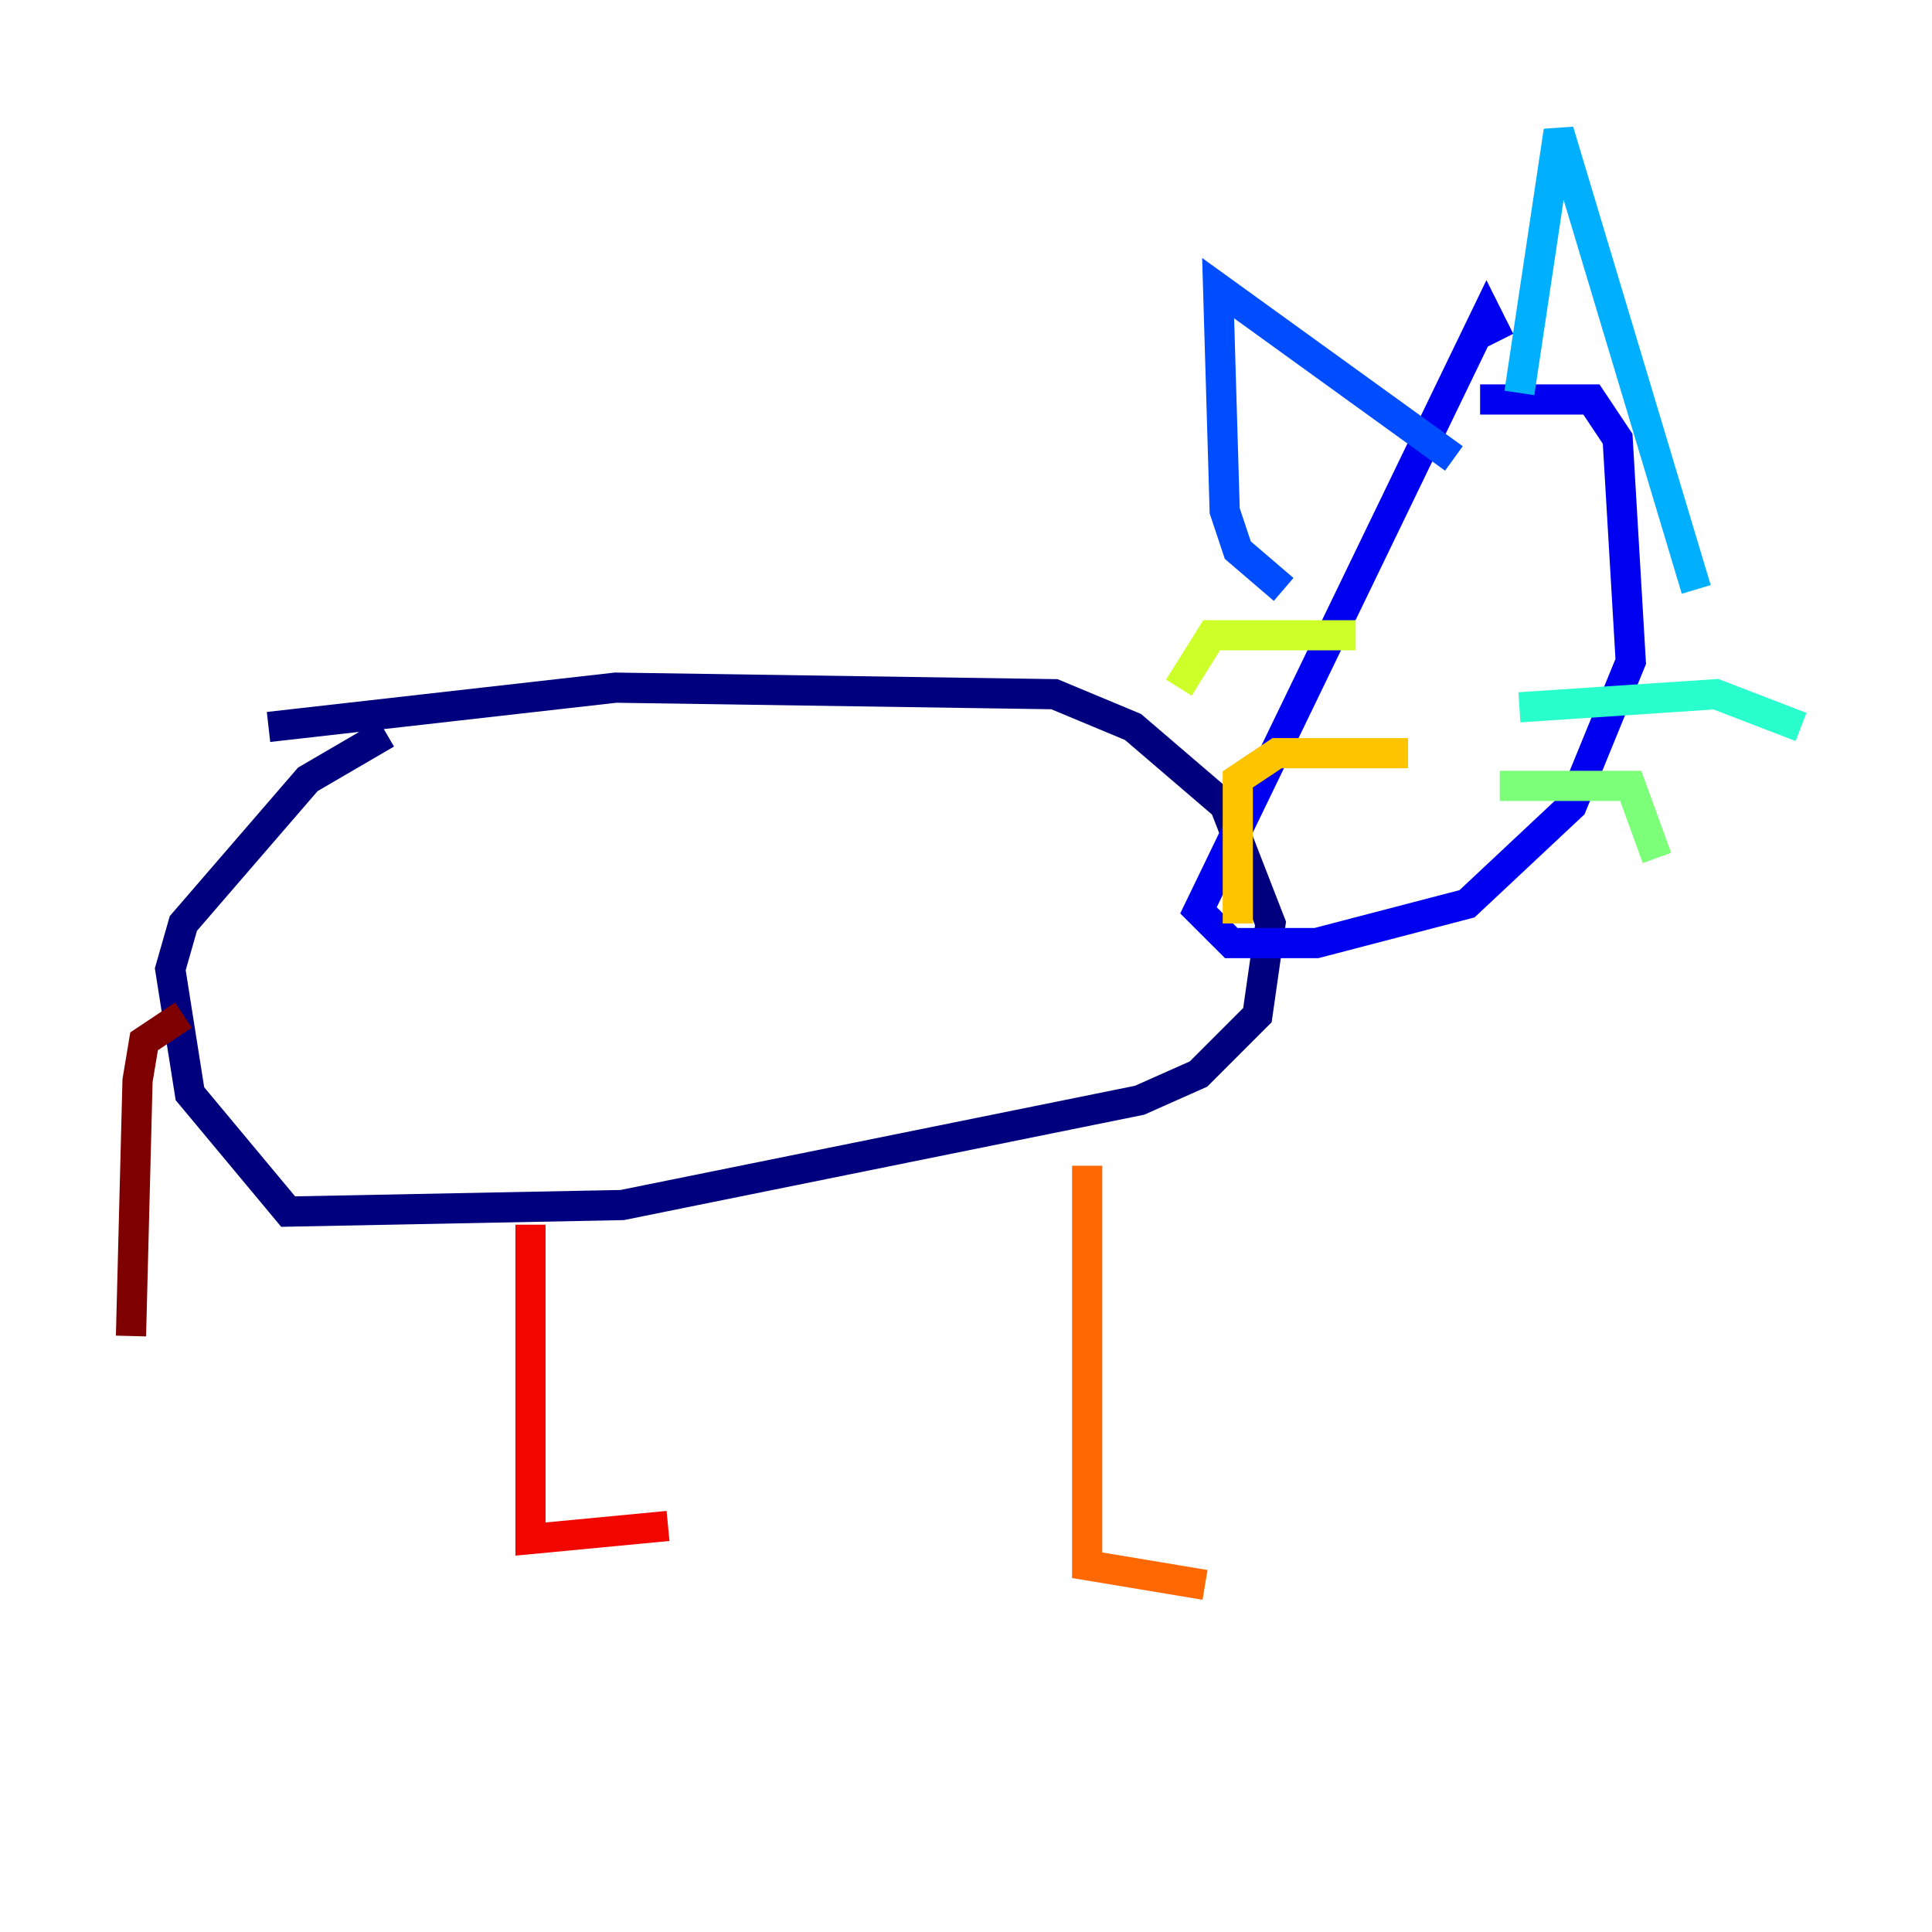<?xml version="1.0" encoding="utf-8" ?>
<svg baseProfile="tiny" height="128" version="1.2" viewBox="0,0,128,128" width="128" xmlns="http://www.w3.org/2000/svg" xmlns:ev="http://www.w3.org/2001/xml-events" xmlns:xlink="http://www.w3.org/1999/xlink"><defs /><polyline fill="none" points="17.79,48.163 40.786,45.559 69.858,45.993 75.064,48.163 81.139,53.37 84.176,61.18 83.308,67.254 79.403,71.159 75.498,72.895 41.22,79.837 19.091,80.271 12.583,72.461 11.281,64.217 12.149,61.18 20.393,51.634 25.6,48.597" stroke="#00007f" stroke-width="2" /><polyline fill="none" points="98.061,26.468 105.437,26.468 107.173,29.071 108.041,43.824 104.136,53.37 97.193,59.878 87.214,62.481 81.573,62.481 79.403,60.312 98.495,20.827 99.363,22.563" stroke="#0000f1" stroke-width="2" /><polyline fill="none" points="85.044,39.051 82.007,36.447 81.139,33.844 80.705,19.091 96.325,30.373" stroke="#004cff" stroke-width="2" /><polyline fill="none" points="100.664,26.034 103.268,8.678 112.38,39.051" stroke="#00b0ff" stroke-width="2" /><polyline fill="none" points="100.664,46.861 113.681,45.993 119.322,48.163" stroke="#29ffcd" stroke-width="2" /><polyline fill="none" points="99.363,52.068 108.041,52.068 109.776,56.841" stroke="#7cff79" stroke-width="2" /><polyline fill="none" points="89.817,42.088 80.271,42.088 78.102,45.559" stroke="#cdff29" stroke-width="2" /><polyline fill="none" points="93.288,49.898 84.61,49.898 82.007,51.634 82.007,61.18" stroke="#ffc400" stroke-width="2" /><polyline fill="none" points="72.027,77.234 72.027,103.702 79.837,105.003" stroke="#ff6700" stroke-width="2" /><polyline fill="none" points="35.146,81.139 35.146,101.966 44.258,101.098" stroke="#f10700" stroke-width="2" /><polyline fill="none" points="12.149,67.254 9.546,68.99 9.112,71.593 8.678,88.515" stroke="#7f0000" stroke-width="2" /></svg>